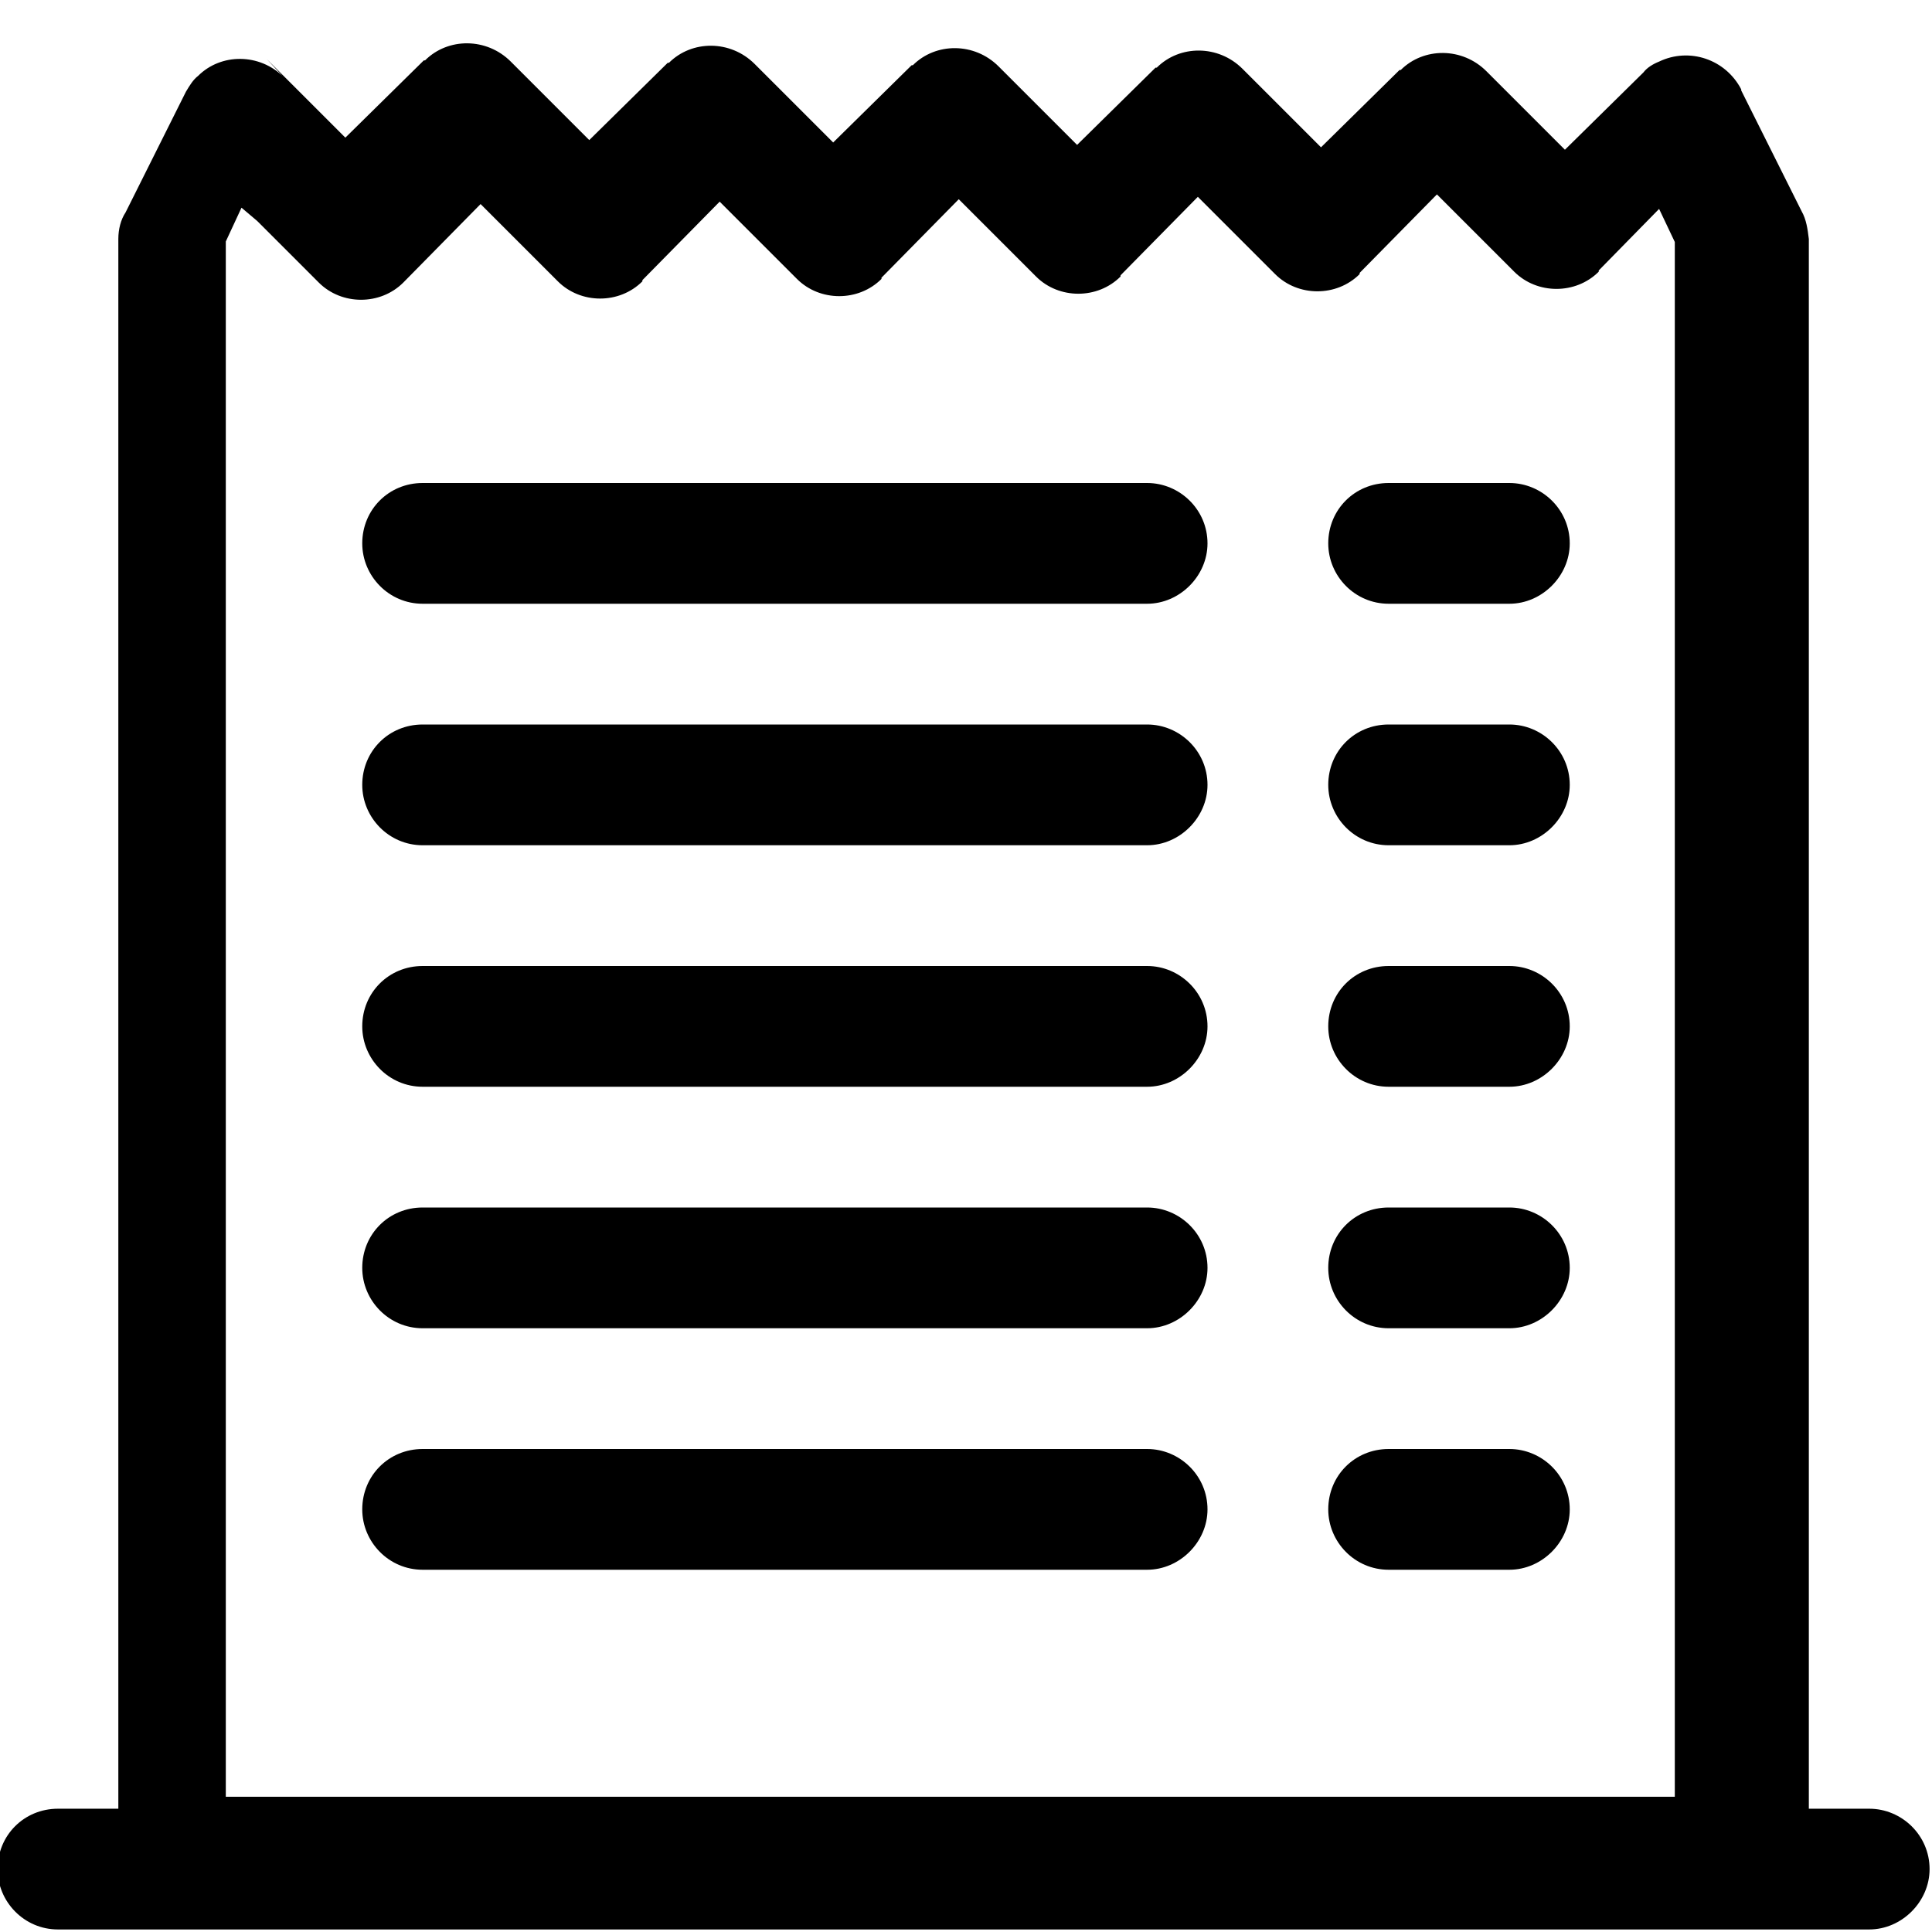 <svg viewBox="0 0 16 16" xmlns="http://www.w3.org/2000/svg"><g><path d="M3 4.5v0c0-.28.22-.5.5-.5h6v0c.27 0 .5.22.5.5 0 .27-.23.5-.5.5h-6v0c-.28 0-.5-.23-.5-.5Zm0 2v0c0-.28.22-.5.5-.5h6v0c.27 0 .5.22.5.5 0 .27-.23.5-.5.5h-6v0c-.28 0-.5-.23-.5-.5Zm0 2v0c0-.28.22-.5.5-.5h6v0c.27 0 .5.22.5.5 0 .27-.23.5-.5.5h-6v0c-.28 0-.5-.23-.5-.5Zm0 2v0c0-.28.22-.5.5-.5h6v0c.27 0 .5.22.5.5 0 .27-.23.5-.5.5h-6v0c-.28 0-.5-.23-.5-.5Zm0 2v0c0-.28.22-.5.5-.5h6v0c.27 0 .5.22.5.5 0 .27-.23.5-.5.5h-6v0c-.28 0-.5-.23-.5-.5ZM11.5 4v0c-.28 0-.5.22-.5.5 0 .27.22.5.5.5h1v0c.27 0 .5-.23.5-.5 0-.28-.23-.5-.5-.5h-1Zm0 2v0c-.28 0-.5.22-.5.5 0 .27.22.5.5.5h1v0c.27 0 .5-.23.5-.5 0-.28-.23-.5-.5-.5h-1Zm0 2v0c-.28 0-.5.22-.5.5 0 .27.22.5.5.5h1v0c.27 0 .5-.23.5-.5 0-.28-.23-.5-.5-.5h-1Zm0 2v0c-.28 0-.5.22-.5.5 0 .27.22.5.5.5h1v0c.27 0 .5-.23.5-.5 0-.28-.23-.5-.5-.5h-1Zm0 2v0c-.28 0-.5.22-.5.5 0 .27.22.5.5.5h1v0c.27 0 .5-.23.5-.5 0-.28-.23-.5-.5-.5h-1Z"/><path d="M2.35.64V.639c-.2-.2-.52-.2-.71-.01 -.04.03-.07.08-.1.13l-.5 1v0c-.04.06-.06.14-.06.22v13h-.5v0c-.28 0-.5.22-.5.5 0 .27.22.5.5.5h15v0c.27 0 .5-.23.5-.5 0-.28-.23-.5-.5-.5h-.5v-13 0c-.01-.08-.02-.16-.06-.23l-.5-1V.74c-.13-.25-.43-.35-.68-.23 -.05.02-.1.05-.13.09l-.65.64 -.65-.65V.59c-.2-.2-.52-.2-.71-.01 -.01 0-.01 0-.01 0l-.65.64 -.65-.65V.57c-.2-.2-.52-.2-.71-.01 -.01 0-.01 0-.01 0l-.65.64 -.65-.65v0c-.2-.2-.52-.2-.71-.01 -.01 0-.01 0-.01 0l-.65.64 -.65-.65v0c-.2-.2-.52-.2-.71-.01 -.01 0-.01 0-.01 0l-.65.64 -.65-.65v0c-.2-.2-.52-.2-.71-.01 -.01 0-.01 0-.01 0l-.65.64 -.65-.65Zm-.22 1.19l.51.51v0c.19.19.51.19.7 0l.64-.65 .64.64v0c.19.19.51.19.7 0 0-.01 0-.01 0-.01l.64-.65 .64.64v0c.19.19.51.19.7 0 0-.01 0-.01 0-.01l.64-.65 .64.64v0c.19.19.51.19.7 0 0-.01 0-.01 0-.01l.64-.65 .64.64v0c.19.19.51.19.7 0 0-.01 0-.01 0-.01l.64-.65 .64.64v0c.19.19.51.19.7 0 0-.01 0-.01 0-.01l.5-.51 .13.274V14.88h-12V2L2 1.72Z"/></g></svg>